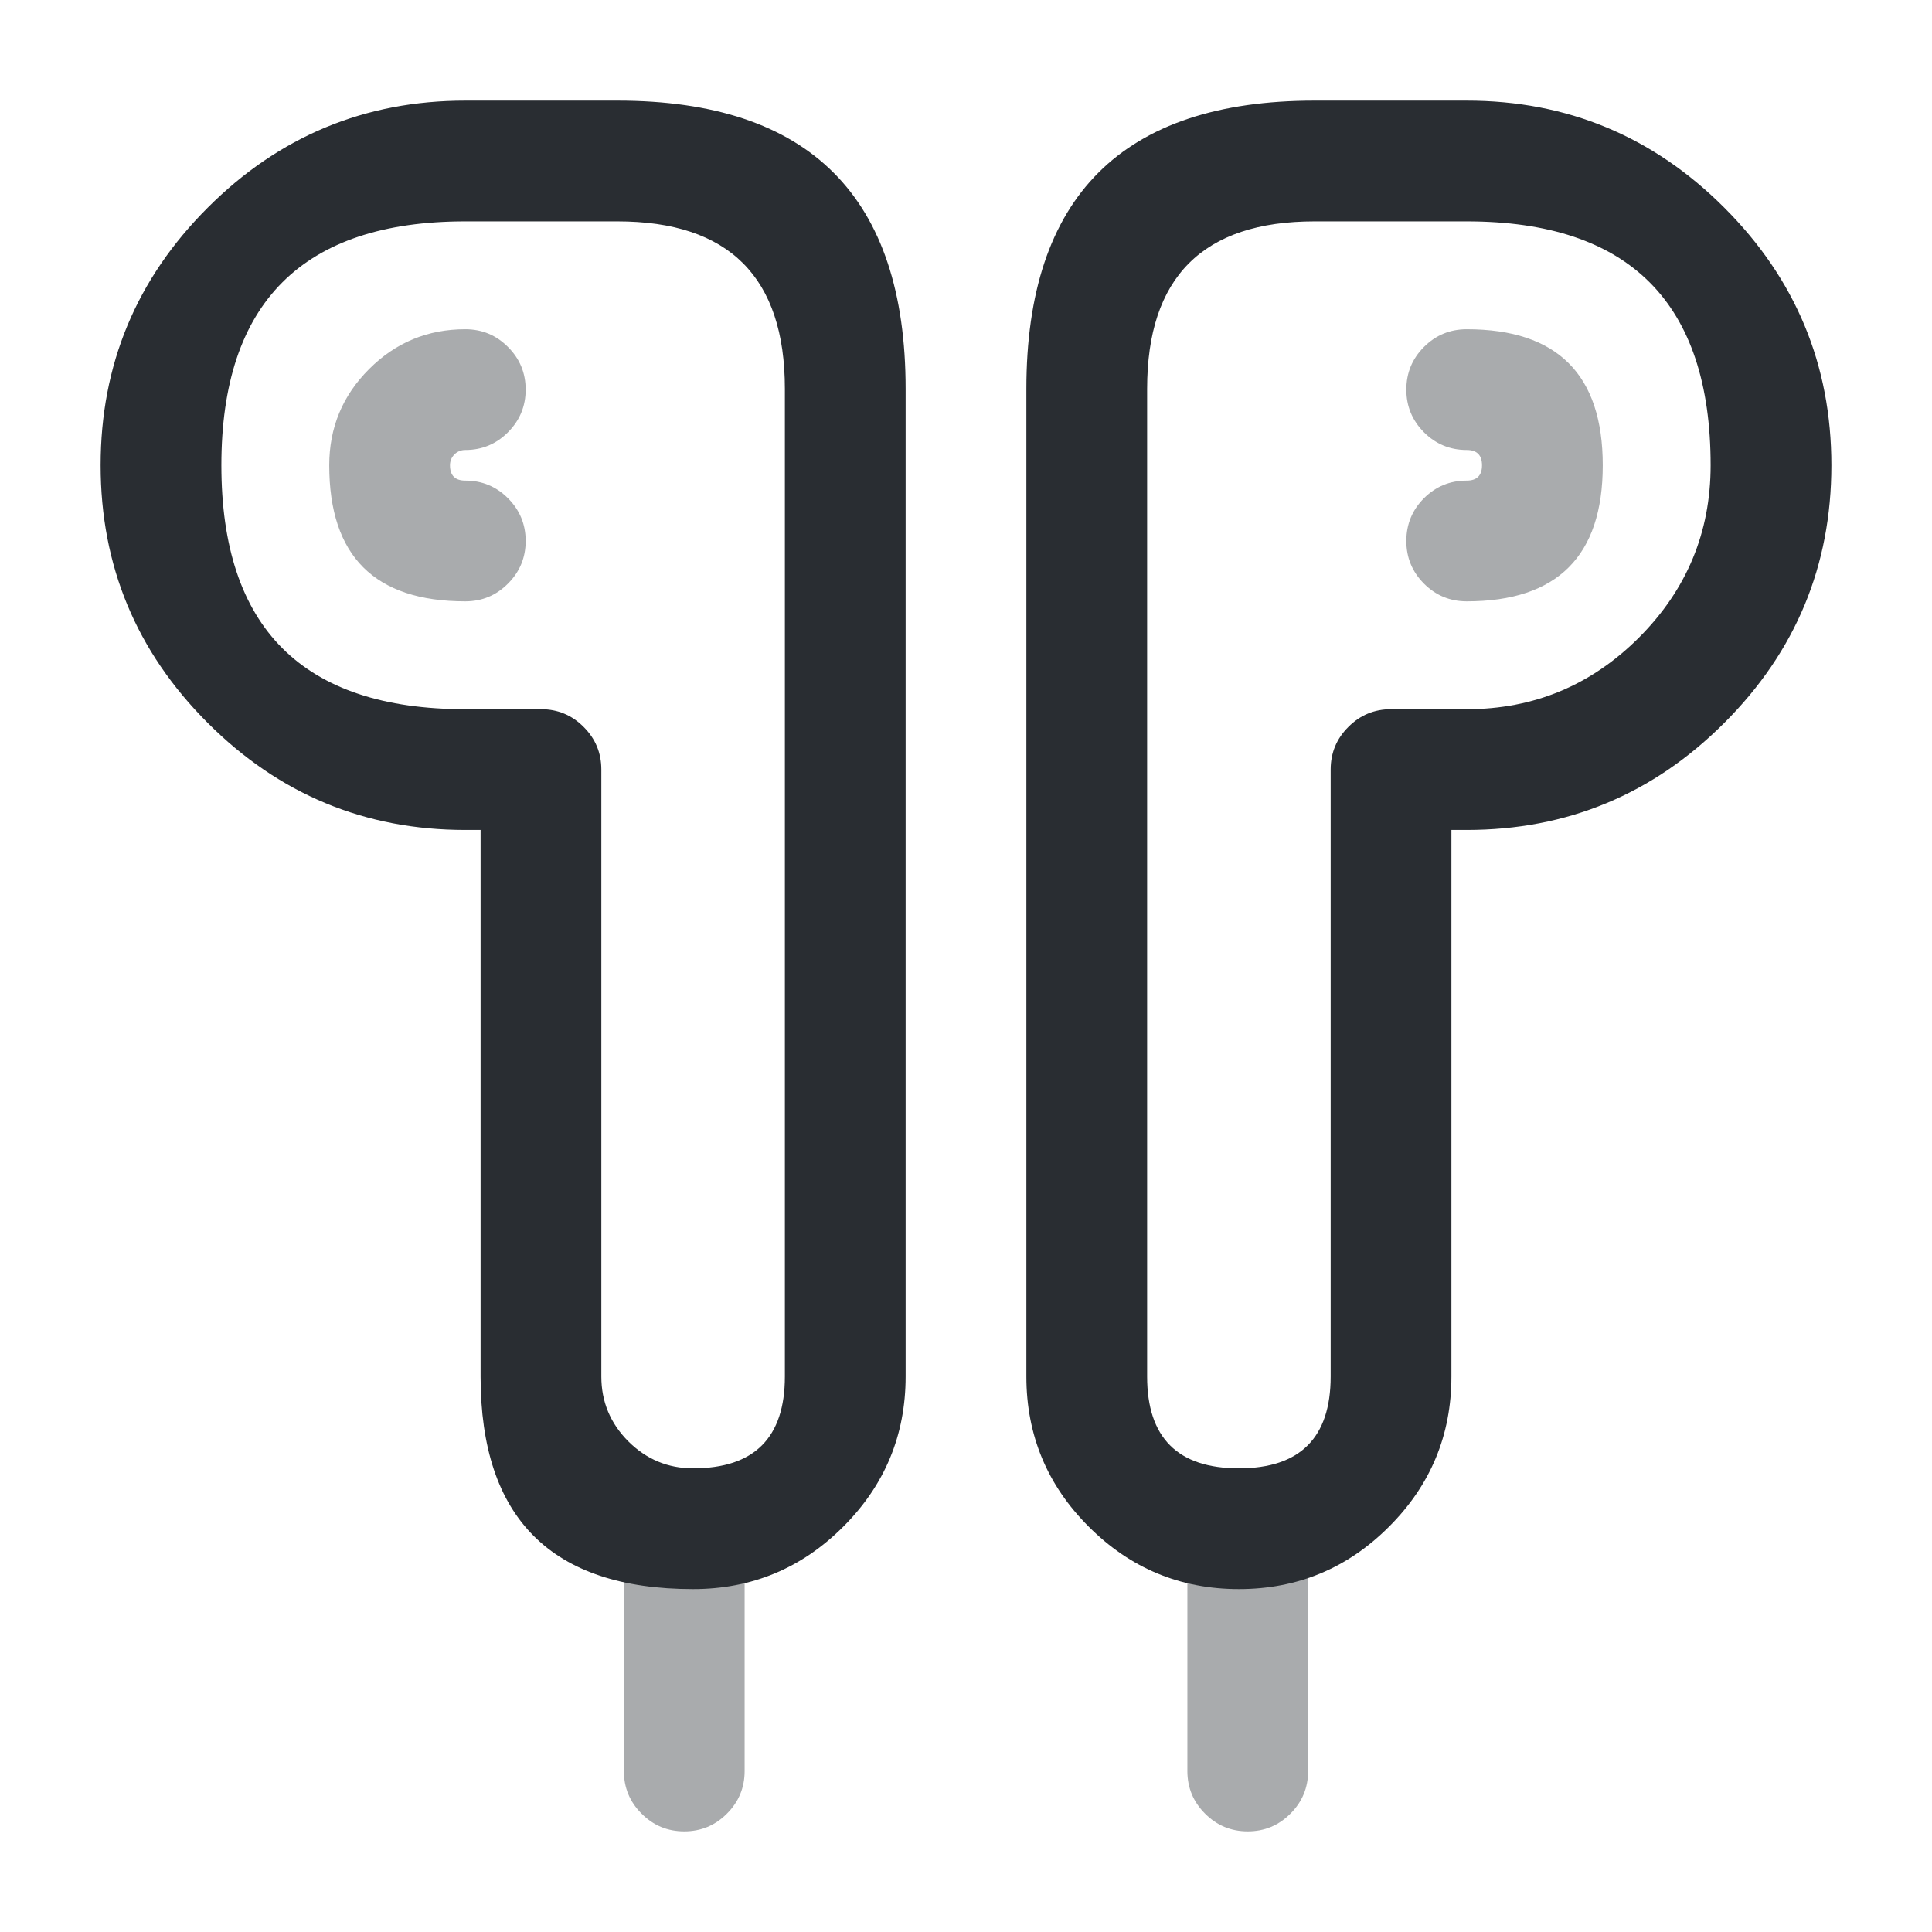 <svg xmlns="http://www.w3.org/2000/svg" width="24" height="24" viewBox="0 0 24 24">
  <defs/>
  <path fill="#292D32" d="M5.97,10.31 L5.78,10.31 Q3.909,10.31 2.58,8.98 Q1.25,7.651 1.25,5.78 Q1.25,3.909 2.58,2.58 Q3.909,1.25 5.78,1.25 L7.67,1.25 Q11.25,1.25 11.25,4.83 L11.25,17.1 Q11.25,18.191 10.475,18.965 Q9.701,19.74 8.61,19.74 Q5.97,19.74 5.97,17.1 L5.97,10.31 Z M6.72,8.81 Q7.031,8.81 7.25,9.03 Q7.47,9.249 7.47,9.56 L7.47,17.1 Q7.47,17.569 7.805,17.905 Q8.141,18.24 8.61,18.24 Q9.75,18.24 9.75,17.1 L9.75,4.83 Q9.75,2.75 7.67,2.75 L5.78,2.75 Q2.75,2.75 2.75,5.78 Q2.75,8.81 5.78,8.81 Z"/>
  <path fill="#292D32" opacity="0.4" d="M5.78,7.47 Q4.09,7.47 4.09,5.78 Q4.09,5.079 4.585,4.585 Q5.079,4.09 5.78,4.09 Q6.091,4.09 6.31,4.31 Q6.53,4.529 6.53,4.84 Q6.53,5.15 6.31,5.37 Q6.091,5.59 5.78,5.59 Q5.701,5.59 5.645,5.645 Q5.59,5.701 5.59,5.78 Q5.59,5.97 5.78,5.97 Q6.091,5.97 6.31,6.189 Q6.53,6.409 6.53,6.72 Q6.53,7.03 6.31,7.25 Q6.091,7.47 5.78,7.47 Z"/>
  <path fill="#292D32" d="M18.03,10.31 L18.03,17.1 Q18.03,18.191 17.255,18.965 Q16.481,19.74 15.39,19.74 Q14.299,19.74 13.525,18.965 Q12.75,18.191 12.75,17.1 L12.75,4.83 Q12.75,1.25 16.33,1.25 L18.22,1.25 Q20.091,1.25 21.42,2.58 Q22.75,3.909 22.75,5.78 Q22.75,7.651 21.42,8.98 Q20.091,10.31 18.22,10.31 L18.03,10.31 Z M17.28,8.81 L18.22,8.81 Q19.469,8.81 20.36,7.92 Q21.25,7.029 21.25,5.78 Q21.25,2.75 18.22,2.75 L16.33,2.75 Q14.25,2.75 14.25,4.83 L14.25,17.1 Q14.25,18.24 15.39,18.24 Q16.53,18.24 16.53,17.1 L16.53,9.56 Q16.53,9.249 16.75,9.03 Q16.969,8.81 17.28,8.81 Z"/>
  <path fill="#292D32" opacity="0.4" d="M18.22,5.97 Q18.41,5.97 18.41,5.78 Q18.41,5.59 18.22,5.59 Q17.909,5.59 17.689,5.37 Q17.47,5.15 17.47,4.84 Q17.47,4.529 17.689,4.31 Q17.909,4.09 18.22,4.09 Q19.91,4.09 19.91,5.78 Q19.91,7.47 18.22,7.47 Q17.909,7.47 17.689,7.25 Q17.47,7.03 17.47,6.72 Q17.47,6.409 17.689,6.189 Q17.909,5.97 18.22,5.97 Z"/>
  <path fill="#292D32" opacity="0.4" d="M7.75,22 L7.75,19 Q7.75,18.689 7.97,18.47 Q8.189,18.25 8.5,18.25 Q8.811,18.25 9.03,18.47 Q9.25,18.689 9.25,19 L9.25,22 Q9.25,22.311 9.03,22.53 Q8.811,22.75 8.5,22.75 Q8.189,22.75 7.97,22.53 Q7.75,22.311 7.75,22 Z"/>
  <path fill="#292D32" opacity="0.4" d="M14.75,22 L14.75,19 Q14.75,18.689 14.97,18.47 Q15.189,18.25 15.5,18.25 Q15.811,18.25 16.03,18.47 Q16.25,18.689 16.25,19 L16.25,22 Q16.25,22.311 16.03,22.53 Q15.811,22.75 15.5,22.75 Q15.189,22.75 14.97,22.53 Q14.75,22.311 14.75,22 Z"/>
</svg>

